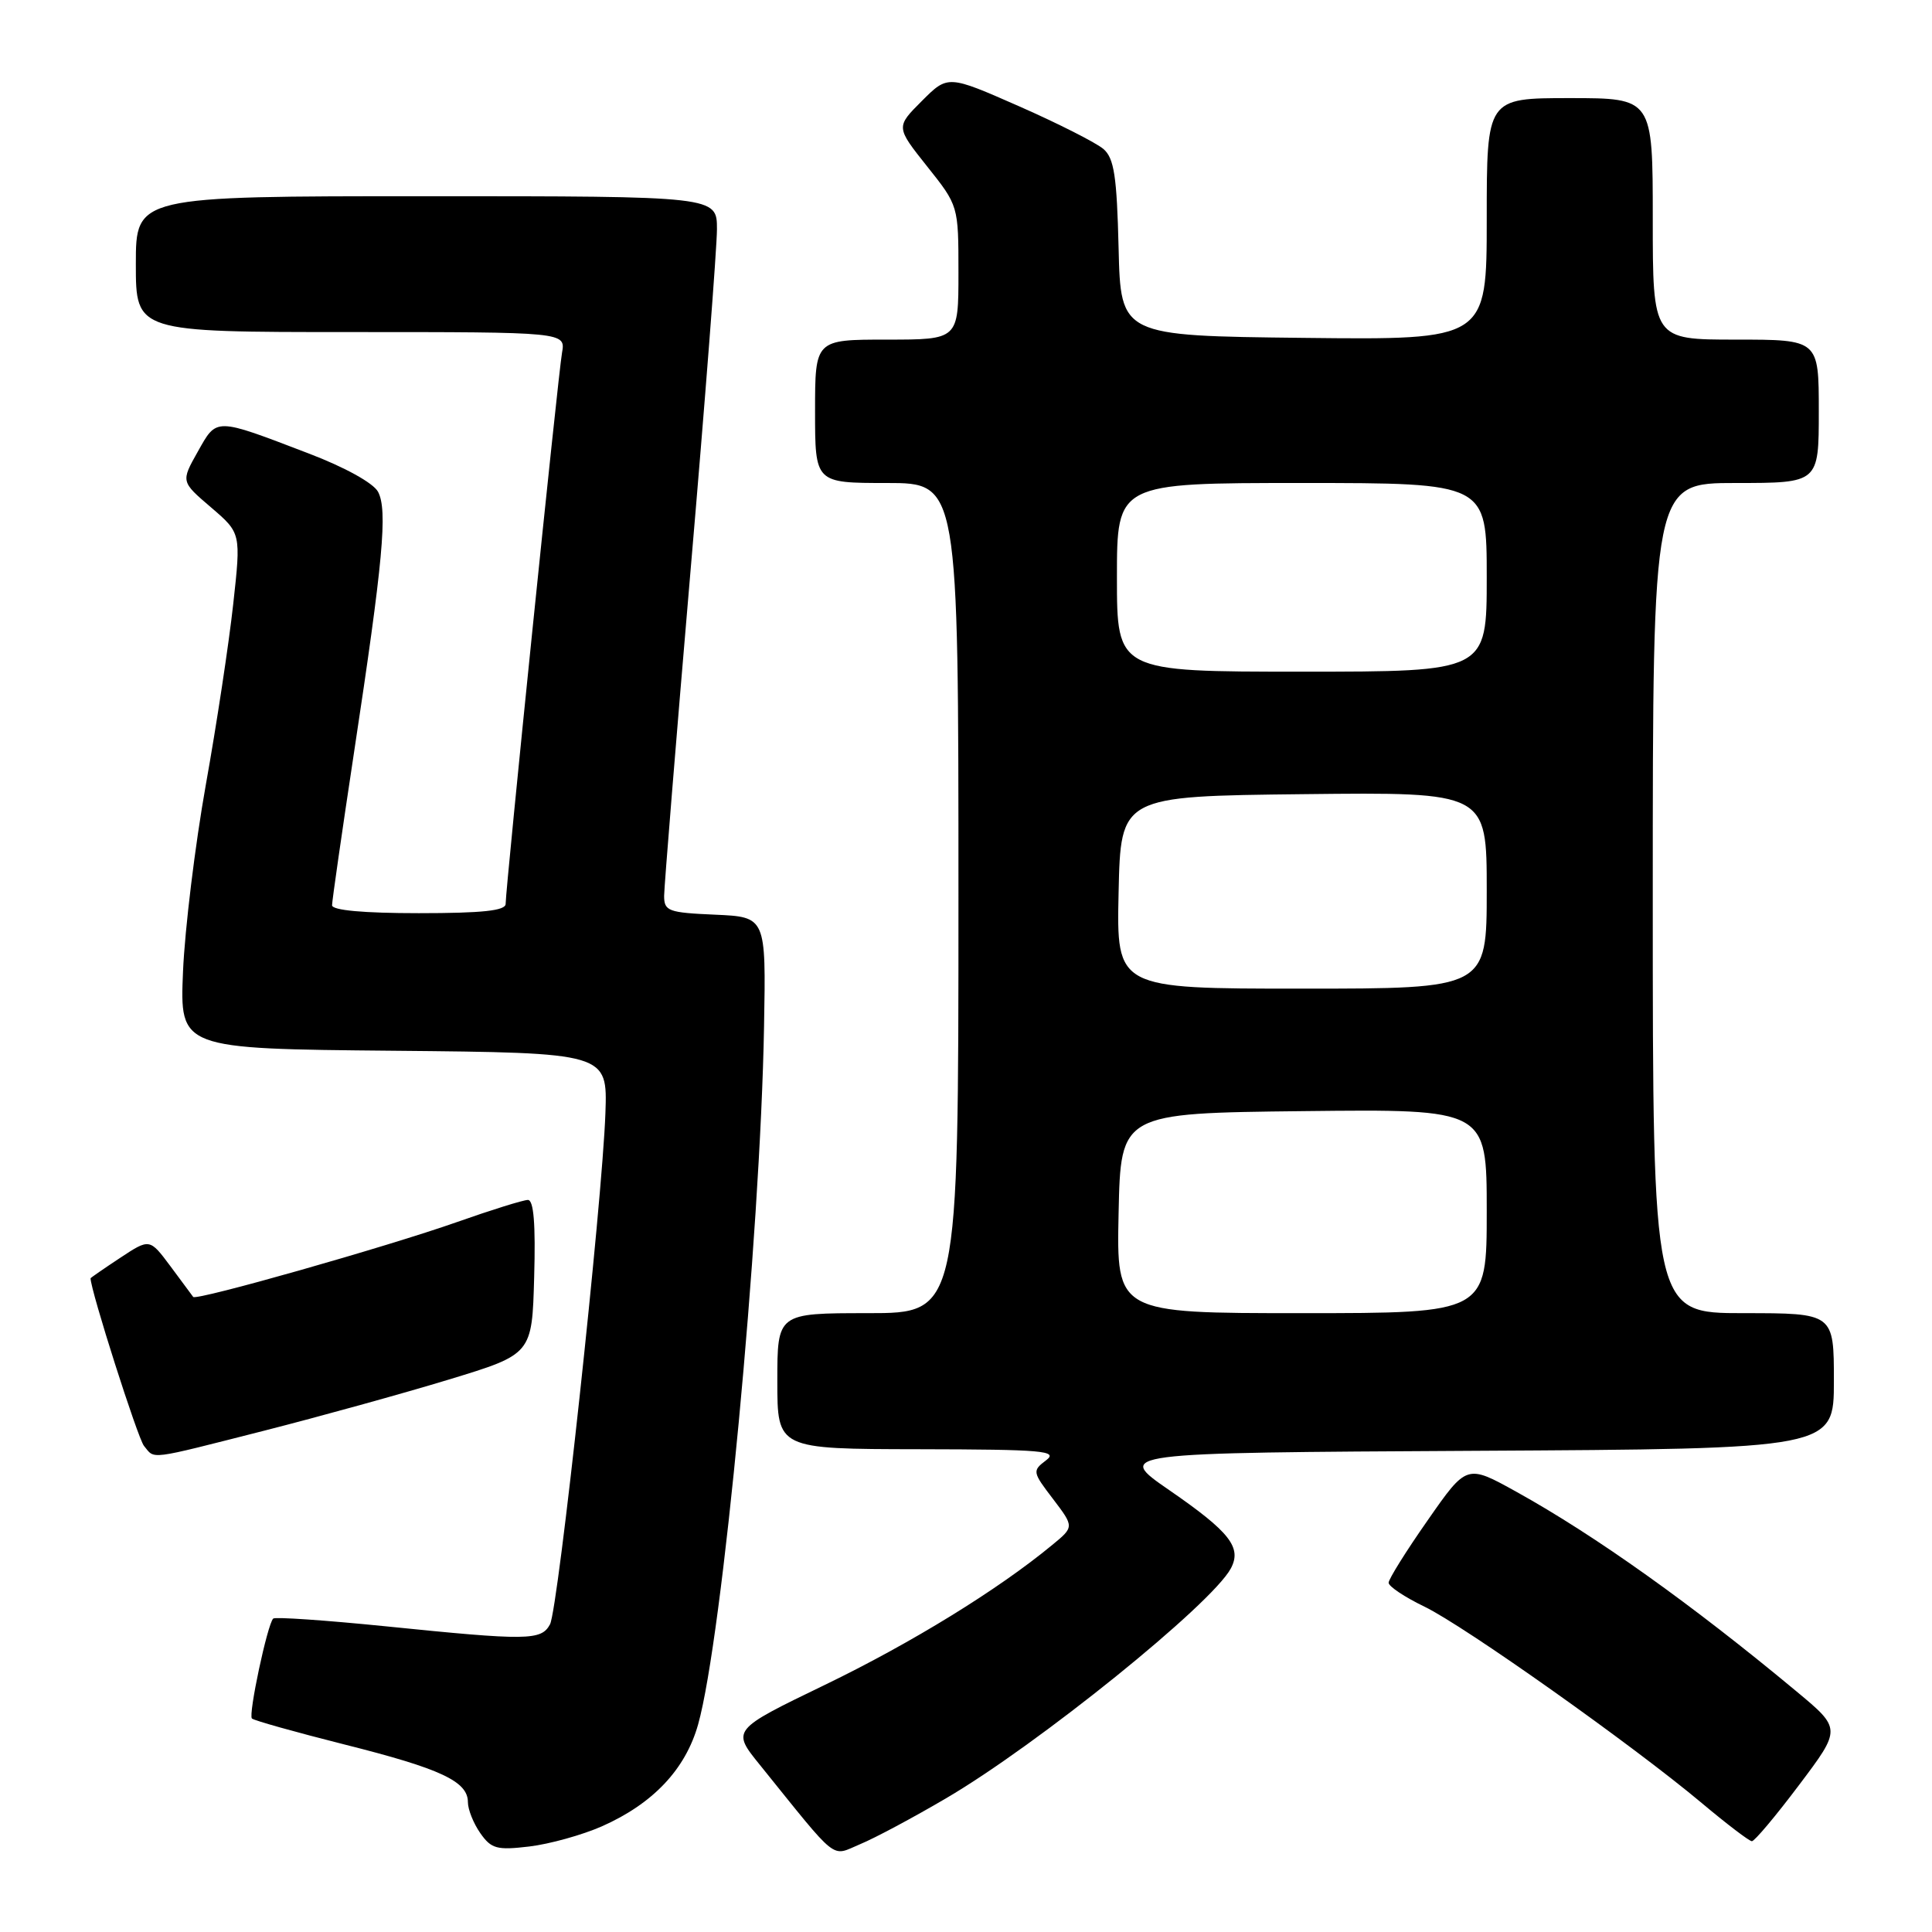 <?xml version="1.0" encoding="UTF-8" standalone="no"?>
<!DOCTYPE svg PUBLIC "-//W3C//DTD SVG 1.1//EN" "http://www.w3.org/Graphics/SVG/1.1/DTD/svg11.dtd" >
<svg xmlns="http://www.w3.org/2000/svg" xmlns:xlink="http://www.w3.org/1999/xlink" version="1.1" viewBox="0 0 256 256">
 <g >
 <path fill="currentColor"
d=" M 125.33 238.30 C 137.51 231.17 160.56 212.56 163.09 207.83 C 164.58 205.05 162.96 202.99 154.96 197.47 C 147.75 192.50 147.75 192.50 195.37 192.24 C 243.00 191.98 243.00 191.98 243.00 182.99 C 243.00 174.00 243.00 174.00 231.00 174.00 C 219.00 174.00 219.00 174.00 219.00 119.00 C 219.00 64.00 219.00 64.00 230.00 64.00 C 241.00 64.00 241.00 64.00 241.00 54.50 C 241.00 45.00 241.00 45.00 230.00 45.00 C 219.00 45.00 219.00 45.00 219.00 29.00 C 219.00 13.00 219.00 13.00 208.00 13.00 C 197.00 13.00 197.00 13.00 197.00 29.02 C 197.00 45.04 197.00 45.04 172.75 44.77 C 148.50 44.50 148.50 44.50 148.22 32.88 C 147.99 23.37 147.63 20.98 146.22 19.75 C 145.27 18.93 140.25 16.38 135.05 14.09 C 125.60 9.93 125.60 9.93 122.15 13.38 C 118.70 16.83 118.70 16.83 122.85 22.05 C 127.00 27.26 127.00 27.26 127.00 36.13 C 127.00 45.00 127.00 45.00 117.50 45.00 C 108.00 45.00 108.00 45.00 108.00 54.50 C 108.00 64.00 108.00 64.00 117.50 64.00 C 127.00 64.00 127.00 64.00 127.00 119.00 C 127.00 174.00 127.00 174.00 115.00 174.00 C 103.00 174.00 103.00 174.00 103.00 183.00 C 103.00 192.00 103.00 192.00 121.75 192.03 C 138.25 192.06 140.27 192.24 138.61 193.50 C 136.77 194.89 136.80 195.05 139.53 198.62 C 142.34 202.32 142.34 202.32 139.42 204.72 C 132.23 210.66 120.76 217.71 109.33 223.24 C 96.94 229.23 96.94 229.23 100.69 233.86 C 111.26 246.96 110.04 246.01 113.98 244.36 C 115.92 243.56 121.02 240.83 125.33 238.30 Z  M 79.75 242.00 C 86.52 239.00 90.82 234.46 92.50 228.51 C 95.71 217.12 100.75 163.86 101.24 136.00 C 101.50 121.50 101.50 121.50 94.75 121.20 C 88.55 120.93 88.00 120.73 88.00 118.70 C 88.01 117.49 89.58 98.10 91.50 75.62 C 93.43 53.13 95.00 32.77 95.00 30.37 C 95.00 26.00 95.00 26.00 56.50 26.00 C 18.00 26.00 18.00 26.00 18.00 35.00 C 18.00 44.00 18.00 44.00 46.48 44.00 C 74.95 44.00 74.95 44.00 74.47 46.75 C 73.95 49.66 67.00 117.68 67.00 119.77 C 67.00 120.67 63.93 121.00 55.50 121.00 C 48.16 121.00 44.00 120.62 44.00 119.95 C 44.00 119.38 45.31 110.27 46.91 99.70 C 50.77 74.27 51.38 67.59 50.09 65.16 C 49.46 64.00 45.69 61.91 40.91 60.09 C 28.39 55.30 28.76 55.31 26.20 59.86 C 23.97 63.82 23.97 63.82 27.96 67.23 C 31.94 70.64 31.94 70.64 30.90 80.07 C 30.33 85.26 28.70 96.03 27.27 104.00 C 25.85 111.97 24.49 123.11 24.25 128.73 C 23.82 138.97 23.82 138.97 52.16 139.23 C 80.50 139.50 80.50 139.50 80.22 147.50 C 79.80 159.42 73.97 213.19 72.88 215.23 C 71.72 217.39 69.94 217.41 51.07 215.49 C 43.13 214.69 36.44 214.23 36.20 214.47 C 35.43 215.23 32.88 227.21 33.38 227.71 C 33.64 227.97 39.17 229.52 45.67 231.16 C 58.40 234.36 62.00 236.04 62.00 238.80 C 62.00 239.77 62.74 241.61 63.64 242.90 C 65.10 244.98 65.84 245.18 70.14 244.67 C 72.81 244.35 77.14 243.15 79.75 242.00 Z  M 238.38 236.53 C 244.00 229.07 244.00 229.07 238.02 224.10 C 224.21 212.61 211.41 203.48 200.93 197.67 C 194.35 194.02 194.35 194.02 189.18 201.44 C 186.33 205.51 184.00 209.24 184.00 209.72 C 184.00 210.21 186.14 211.63 188.75 212.89 C 194.06 215.46 216.28 231.19 225.50 238.92 C 228.80 241.69 231.78 243.96 232.13 243.97 C 232.47 243.99 235.29 240.64 238.38 236.53 Z  M 35.02 189.57 C 42.43 187.68 53.45 184.63 59.50 182.79 C 70.50 179.44 70.50 179.44 70.78 169.22 C 70.98 162.20 70.72 159.00 69.95 159.00 C 69.34 159.00 65.11 160.32 60.55 161.93 C 51.24 165.21 26.00 172.38 25.60 171.85 C 25.46 171.66 24.10 169.83 22.59 167.79 C 19.83 164.09 19.83 164.09 15.91 166.68 C 13.76 168.10 12.00 169.32 12.00 169.38 C 12.00 170.97 18.26 190.60 19.08 191.59 C 20.57 193.39 19.39 193.54 35.02 189.57 Z  M 148.22 160.75 C 148.50 147.50 148.50 147.50 172.75 147.23 C 197.00 146.96 197.00 146.96 197.00 160.48 C 197.00 174.00 197.00 174.00 172.47 174.00 C 147.94 174.00 147.94 174.00 148.22 160.75 Z  M 148.22 118.25 C 148.50 105.50 148.50 105.50 172.75 105.23 C 197.00 104.96 197.00 104.96 197.00 117.98 C 197.00 131.00 197.00 131.00 172.47 131.00 C 147.94 131.00 147.94 131.00 148.22 118.25 Z  M 148.00 76.50 C 148.00 64.00 148.00 64.00 172.50 64.00 C 197.00 64.00 197.00 64.00 197.00 76.50 C 197.00 89.00 197.00 89.00 172.50 89.00 C 148.00 89.00 148.00 89.00 148.00 76.50 Z "/>
</g>
</svg>
